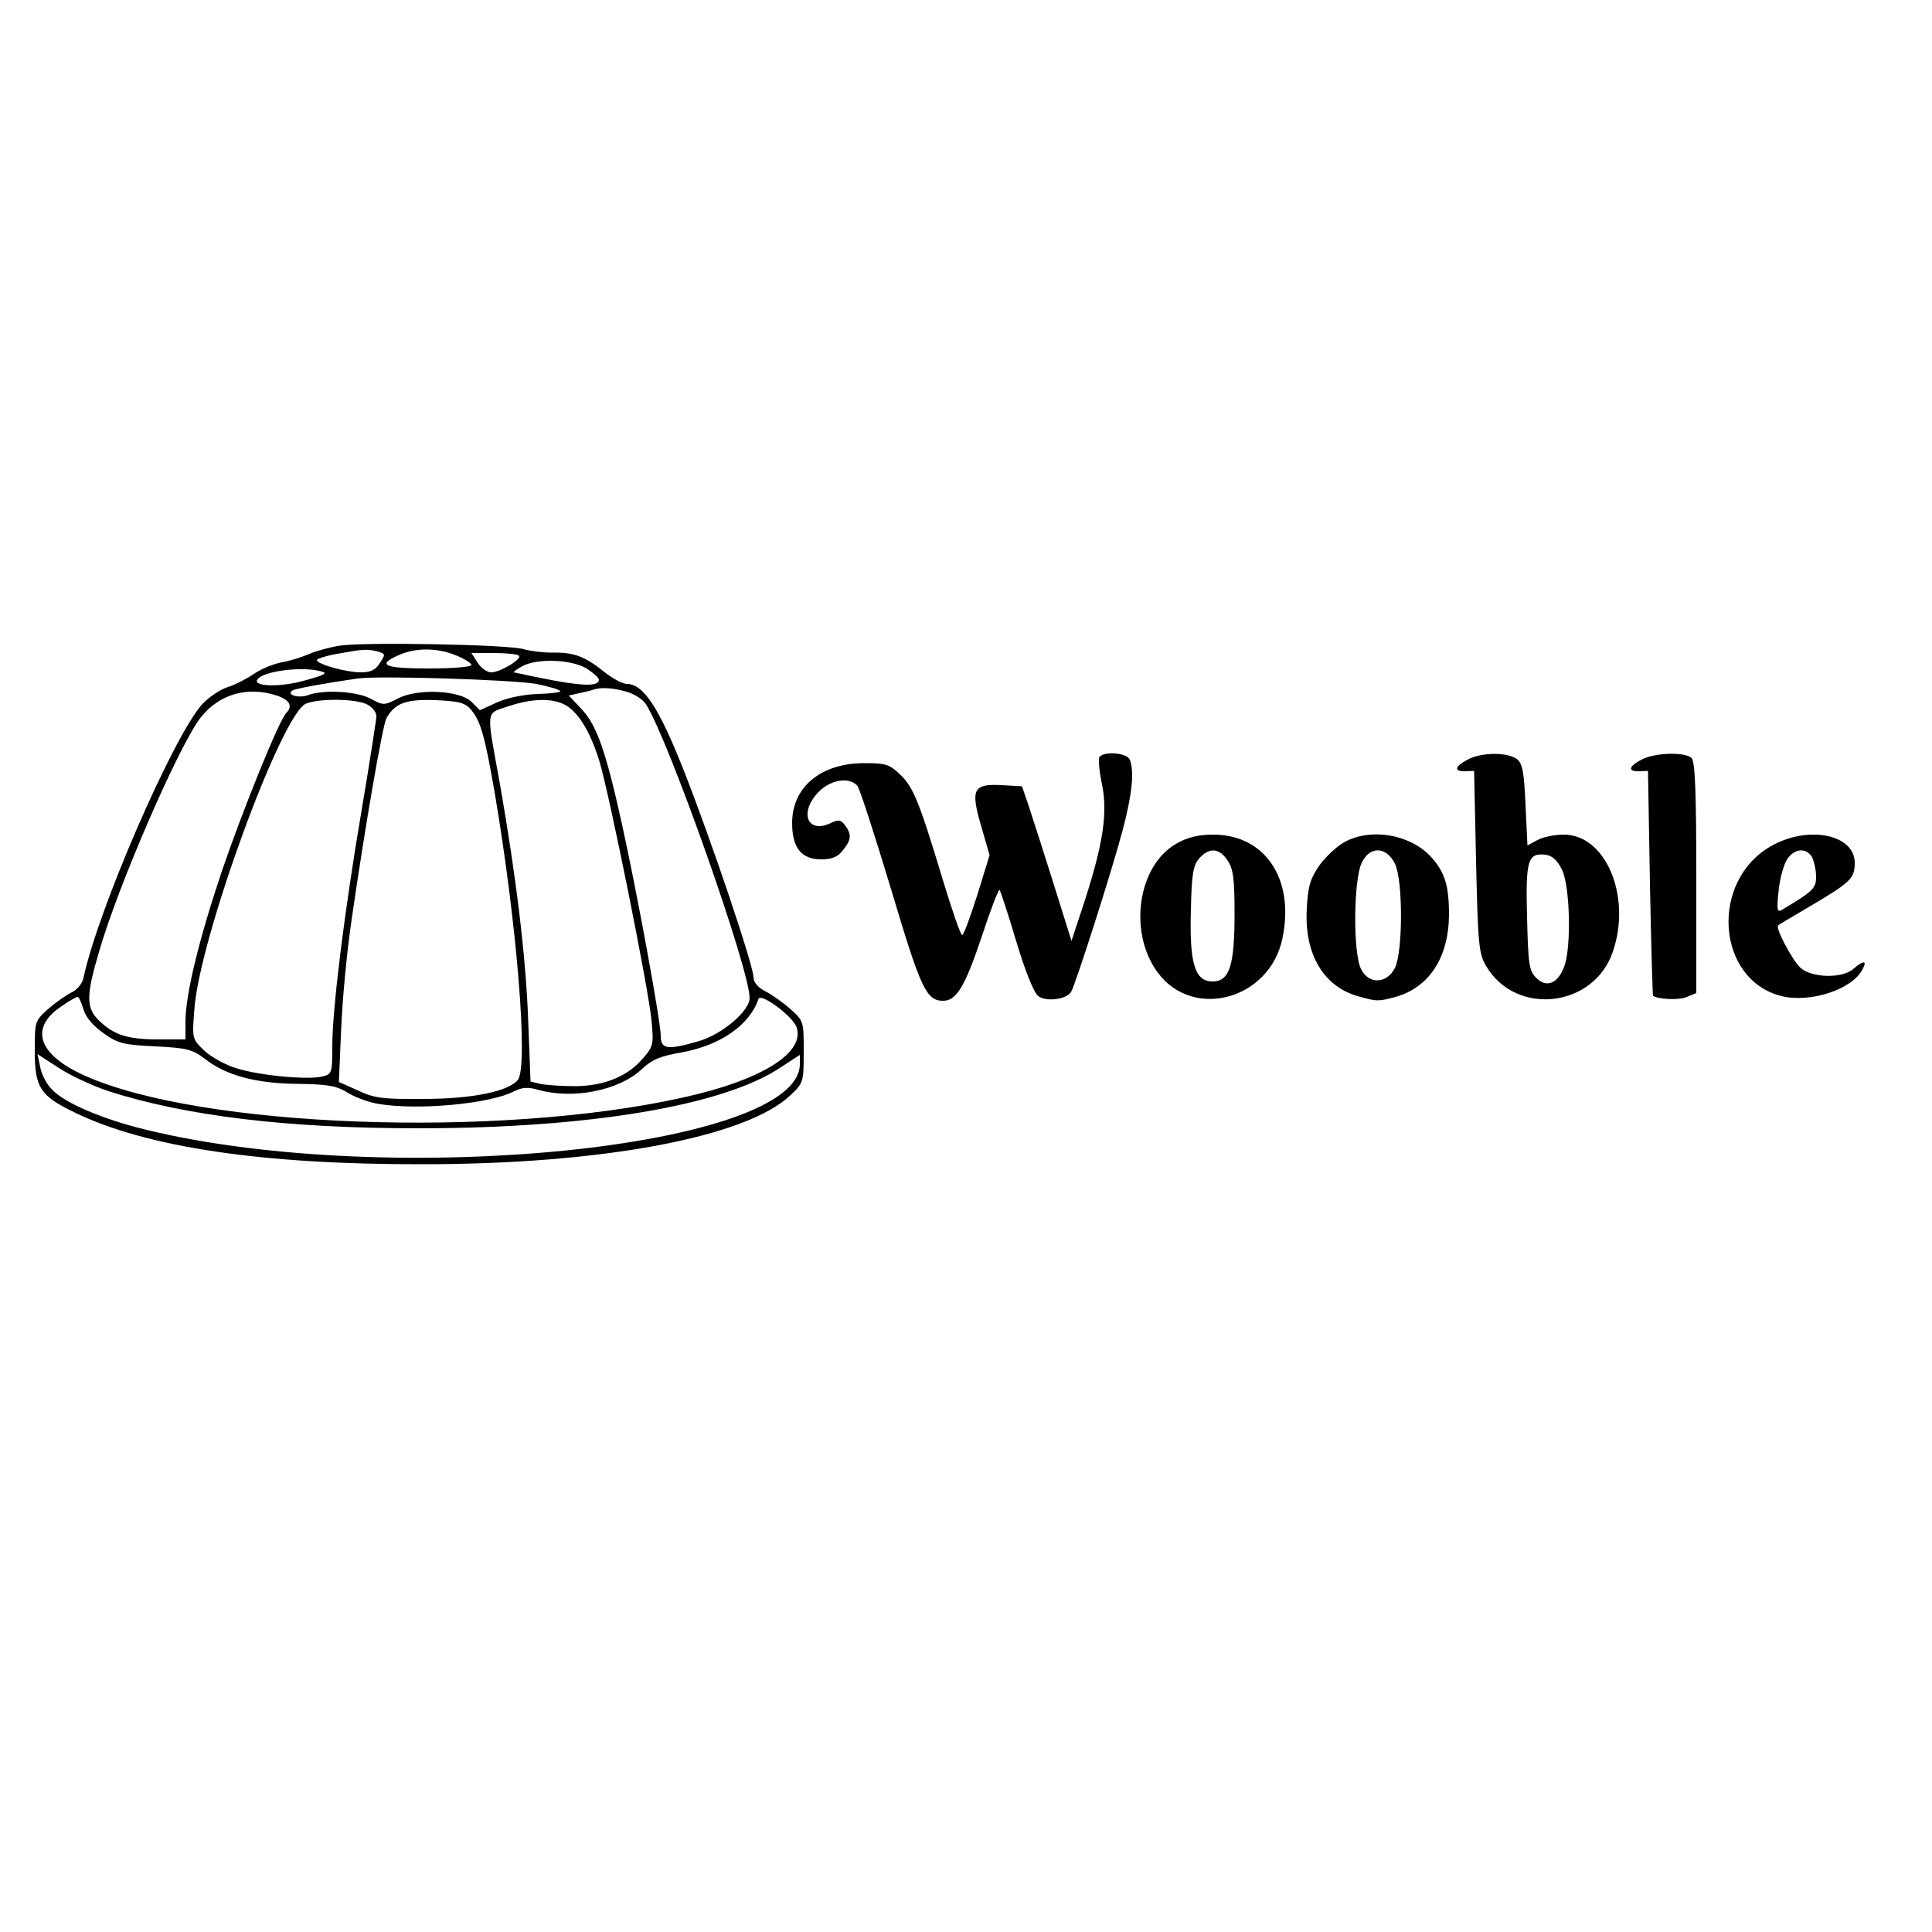 <?xml version="1.0" standalone="no"?>
<!DOCTYPE svg PUBLIC "-//W3C//DTD SVG 20010904//EN"
 "http://www.w3.org/TR/2001/REC-SVG-20010904/DTD/svg10.dtd">
<svg version="1.0" xmlns="http://www.w3.org/2000/svg"
 width="500pt" height="500pt" viewBox="0 0 500 500"
 preserveAspectRatio="xMidYMid meet">

<g transform="translate(0,500) scale(0.1,-0.1)"
fill="#000000" stroke="none">
<path d="M879 3329 c-26 -4 -62 -14 -80 -22 -19 -8 -50 -18 -70 -21 -21 -4
-53 -17 -72 -30 -19 -13 -50 -29 -70 -35 -20 -7 -49 -27 -65 -45 -76 -87 -269
-532 -306 -707 -3 -14 -16 -30 -30 -37 -13 -6 -40 -25 -60 -42 -36 -32 -36
-33 -36 -110 0 -95 14 -116 103 -159 185 -90 486 -135 902 -134 463 0 836 70
950 178 34 32 35 34 35 113 0 79 0 80 -35 111 -19 17 -49 38 -65 46 -18 9 -30
23 -30 36 0 30 -109 354 -180 534 -65 165 -105 225 -148 225 -10 0 -37 14 -58
31 -50 40 -78 51 -134 50 -25 0 -58 4 -75 9 -37 12 -413 19 -476 9z m98 -15
c21 -6 21 -7 6 -30 -11 -18 -24 -24 -49 -24 -38 0 -114 21 -114 32 0 3 24 11
53 16 67 12 77 13 104 6z m203 -10 c22 -9 40 -20 40 -25 0 -5 -49 -9 -110 -9
-116 0 -137 9 -77 35 43 19 98 19 147 -1z m163 -1 c9 -8 -48 -43 -72 -43 -10
0 -26 11 -35 25 l-16 25 58 0 c32 0 62 -3 65 -7z m175 -33 c17 -11 32 -24 32
-29 0 -22 -61 -16 -220 19 -3 0 6 7 20 15 38 22 128 19 168 -5z m-689 -7 c21
-5 14 -9 -40 -24 -62 -18 -135 -16 -123 2 13 22 114 35 163 22z m559 -33 c34
-7 62 -15 62 -19 0 -3 -26 -6 -58 -7 -34 -1 -76 -9 -104 -21 l-46 -21 -21 21
c-30 31 -141 36 -192 9 -35 -18 -37 -18 -70 0 -36 19 -121 24 -162 9 -23 -9
-58 1 -40 12 8 5 79 18 168 31 56 8 400 -3 463 -14z m233 -20 c21 -6 43 -20
51 -33 59 -93 268 -685 268 -760 0 -33 -70 -93 -130 -111 -82 -24 -100 -22
-100 13 0 37 -61 370 -101 551 -41 186 -65 254 -104 295 l-33 35 27 6 c14 3
31 7 36 9 20 7 51 5 86 -5z m-902 -11 c31 -11 39 -27 22 -44 -19 -19 -113
-252 -167 -410 -60 -179 -93 -316 -94 -387 l0 -48 -69 0 c-80 0 -115 11 -154
48 -34 33 -35 63 -1 178 49 171 208 537 264 608 49 61 123 81 199 55z m231
-22 c15 -8 25 -21 24 -33 -1 -10 -17 -116 -37 -234 -46 -269 -77 -522 -77
-617 0 -70 -1 -73 -26 -79 -37 -9 -160 2 -221 21 -28 8 -66 29 -83 45 -33 31
-33 31 -27 108 13 184 226 766 289 791 34 14 129 13 158 -2z m271 -16 c23 -29
34 -67 59 -211 58 -341 88 -711 60 -745 -25 -30 -119 -49 -245 -49 -104 -1
-127 2 -169 22 l-49 22 6 138 c3 75 15 202 27 282 35 243 80 502 90 521 22 40
52 50 129 47 62 -3 76 -7 92 -27z m239 16 c35 -17 67 -69 91 -146 26 -86 127
-587 135 -671 6 -62 5 -68 -22 -99 -40 -47 -101 -72 -178 -72 -34 0 -74 3 -88
6 l-25 6 -6 157 c-6 166 -31 372 -73 612 -36 198 -38 182 21 202 60 20 111 22
145 5z m-1244 -789 c6 -21 25 -43 52 -62 38 -27 52 -30 134 -34 82 -4 96 -8
128 -32 54 -43 132 -64 240 -65 79 -1 101 -5 130 -23 19 -12 55 -25 80 -29
102 -17 288 0 351 33 20 10 36 11 60 4 91 -26 210 -3 270 53 26 25 49 34 101
43 102 18 178 71 201 139 6 16 87 -44 98 -72 25 -67 -90 -139 -296 -184 -480
-106 -1246 -77 -1545 57 -121 54 -145 123 -62 179 20 14 39 25 43 25 3 0 10
-15 15 -32z m65 -212 c200 -64 462 -96 802 -96 439 0 786 58 935 156 l52 34 0
-24 c0 -216 -1056 -323 -1687 -171 -117 28 -218 71 -250 107 -13 13 -26 39
-29 57 l-7 33 54 -35 c30 -20 88 -47 130 -61z"/>
<path d="M2845 3040 c-3 -5 0 -37 7 -70 15 -74 3 -153 -45 -302 l-34 -103 -47
150 c-26 83 -55 173 -64 200 l-17 50 -51 3 c-75 4 -83 -9 -55 -105 l22 -76
-32 -104 c-18 -56 -35 -103 -39 -103 -4 0 -26 64 -50 143 -61 202 -76 240
-111 273 -27 26 -37 29 -92 29 -113 0 -187 -62 -187 -155 0 -64 24 -94 75 -94
27 0 43 6 56 23 22 27 24 41 6 65 -11 15 -17 16 -39 5 -60 -27 -80 30 -29 82
32 32 80 39 100 15 6 -7 45 -128 87 -267 77 -258 91 -289 135 -289 34 0 56 36
99 164 23 70 44 125 47 123 2 -3 22 -62 43 -133 23 -77 46 -134 57 -142 20
-15 73 -9 85 11 11 18 104 308 133 417 25 94 31 153 19 184 -7 18 -69 23 -79
6z"/>
<path d="M3798 3034 c-34 -18 -36 -31 -5 -30 l22 1 5 -235 c5 -214 7 -238 26
-270 77 -131 279 -108 328 37 49 143 -18 303 -127 303 -23 0 -54 -6 -68 -14
l-26 -14 -5 106 c-4 87 -8 107 -23 118 -25 18 -93 17 -127 -2z m244 -284 c21
-41 25 -197 7 -249 -16 -46 -46 -59 -73 -32 -19 19 -21 35 -24 157 -4 148 2
167 47 162 18 -2 31 -14 43 -38z"/>
<path d="M4248 3034 c-34 -18 -36 -31 -5 -30 l22 1 5 -290 c3 -159 7 -291 8
-292 12 -9 64 -12 85 -4 l27 11 0 298 c0 218 -3 301 -12 310 -17 17 -97 14
-130 -4z"/>
<path d="M3045 2817 c-101 -57 -126 -231 -48 -335 92 -123 290 -68 322 90 32
153 -45 268 -179 268 -39 0 -67 -7 -95 -23z m132 -44 c15 -22 18 -49 18 -138
0 -134 -13 -175 -57 -175 -46 0 -60 47 -56 186 2 93 6 115 22 133 26 29 52 26
73 -6z"/>
<path d="M3480 2821 c-19 -10 -48 -37 -65 -60 -24 -35 -30 -54 -33 -112 -7
-118 43 -203 135 -228 47 -13 49 -13 95 -1 87 25 137 102 138 212 0 77 -11
112 -48 152 -54 57 -154 74 -222 37z m130 -56 c21 -42 21 -228 0 -270 -21 -42
-69 -43 -88 -2 -21 43 -19 235 3 276 21 42 63 40 85 -4z"/>
<path d="M4583 2810 c-159 -91 -141 -346 28 -388 74 -18 182 17 209 69 13 24
3 24 -23 2 -28 -26 -108 -24 -137 2 -21 19 -66 103 -58 110 1 2 39 24 83 50
105 62 115 72 115 112 0 74 -121 98 -217 43z m107 -29 c5 -11 10 -33 10 -50 0
-30 -7 -37 -89 -86 -12 -7 -13 2 -8 49 3 32 13 68 22 82 19 29 50 31 65 5z"/>
</g>
</svg>
